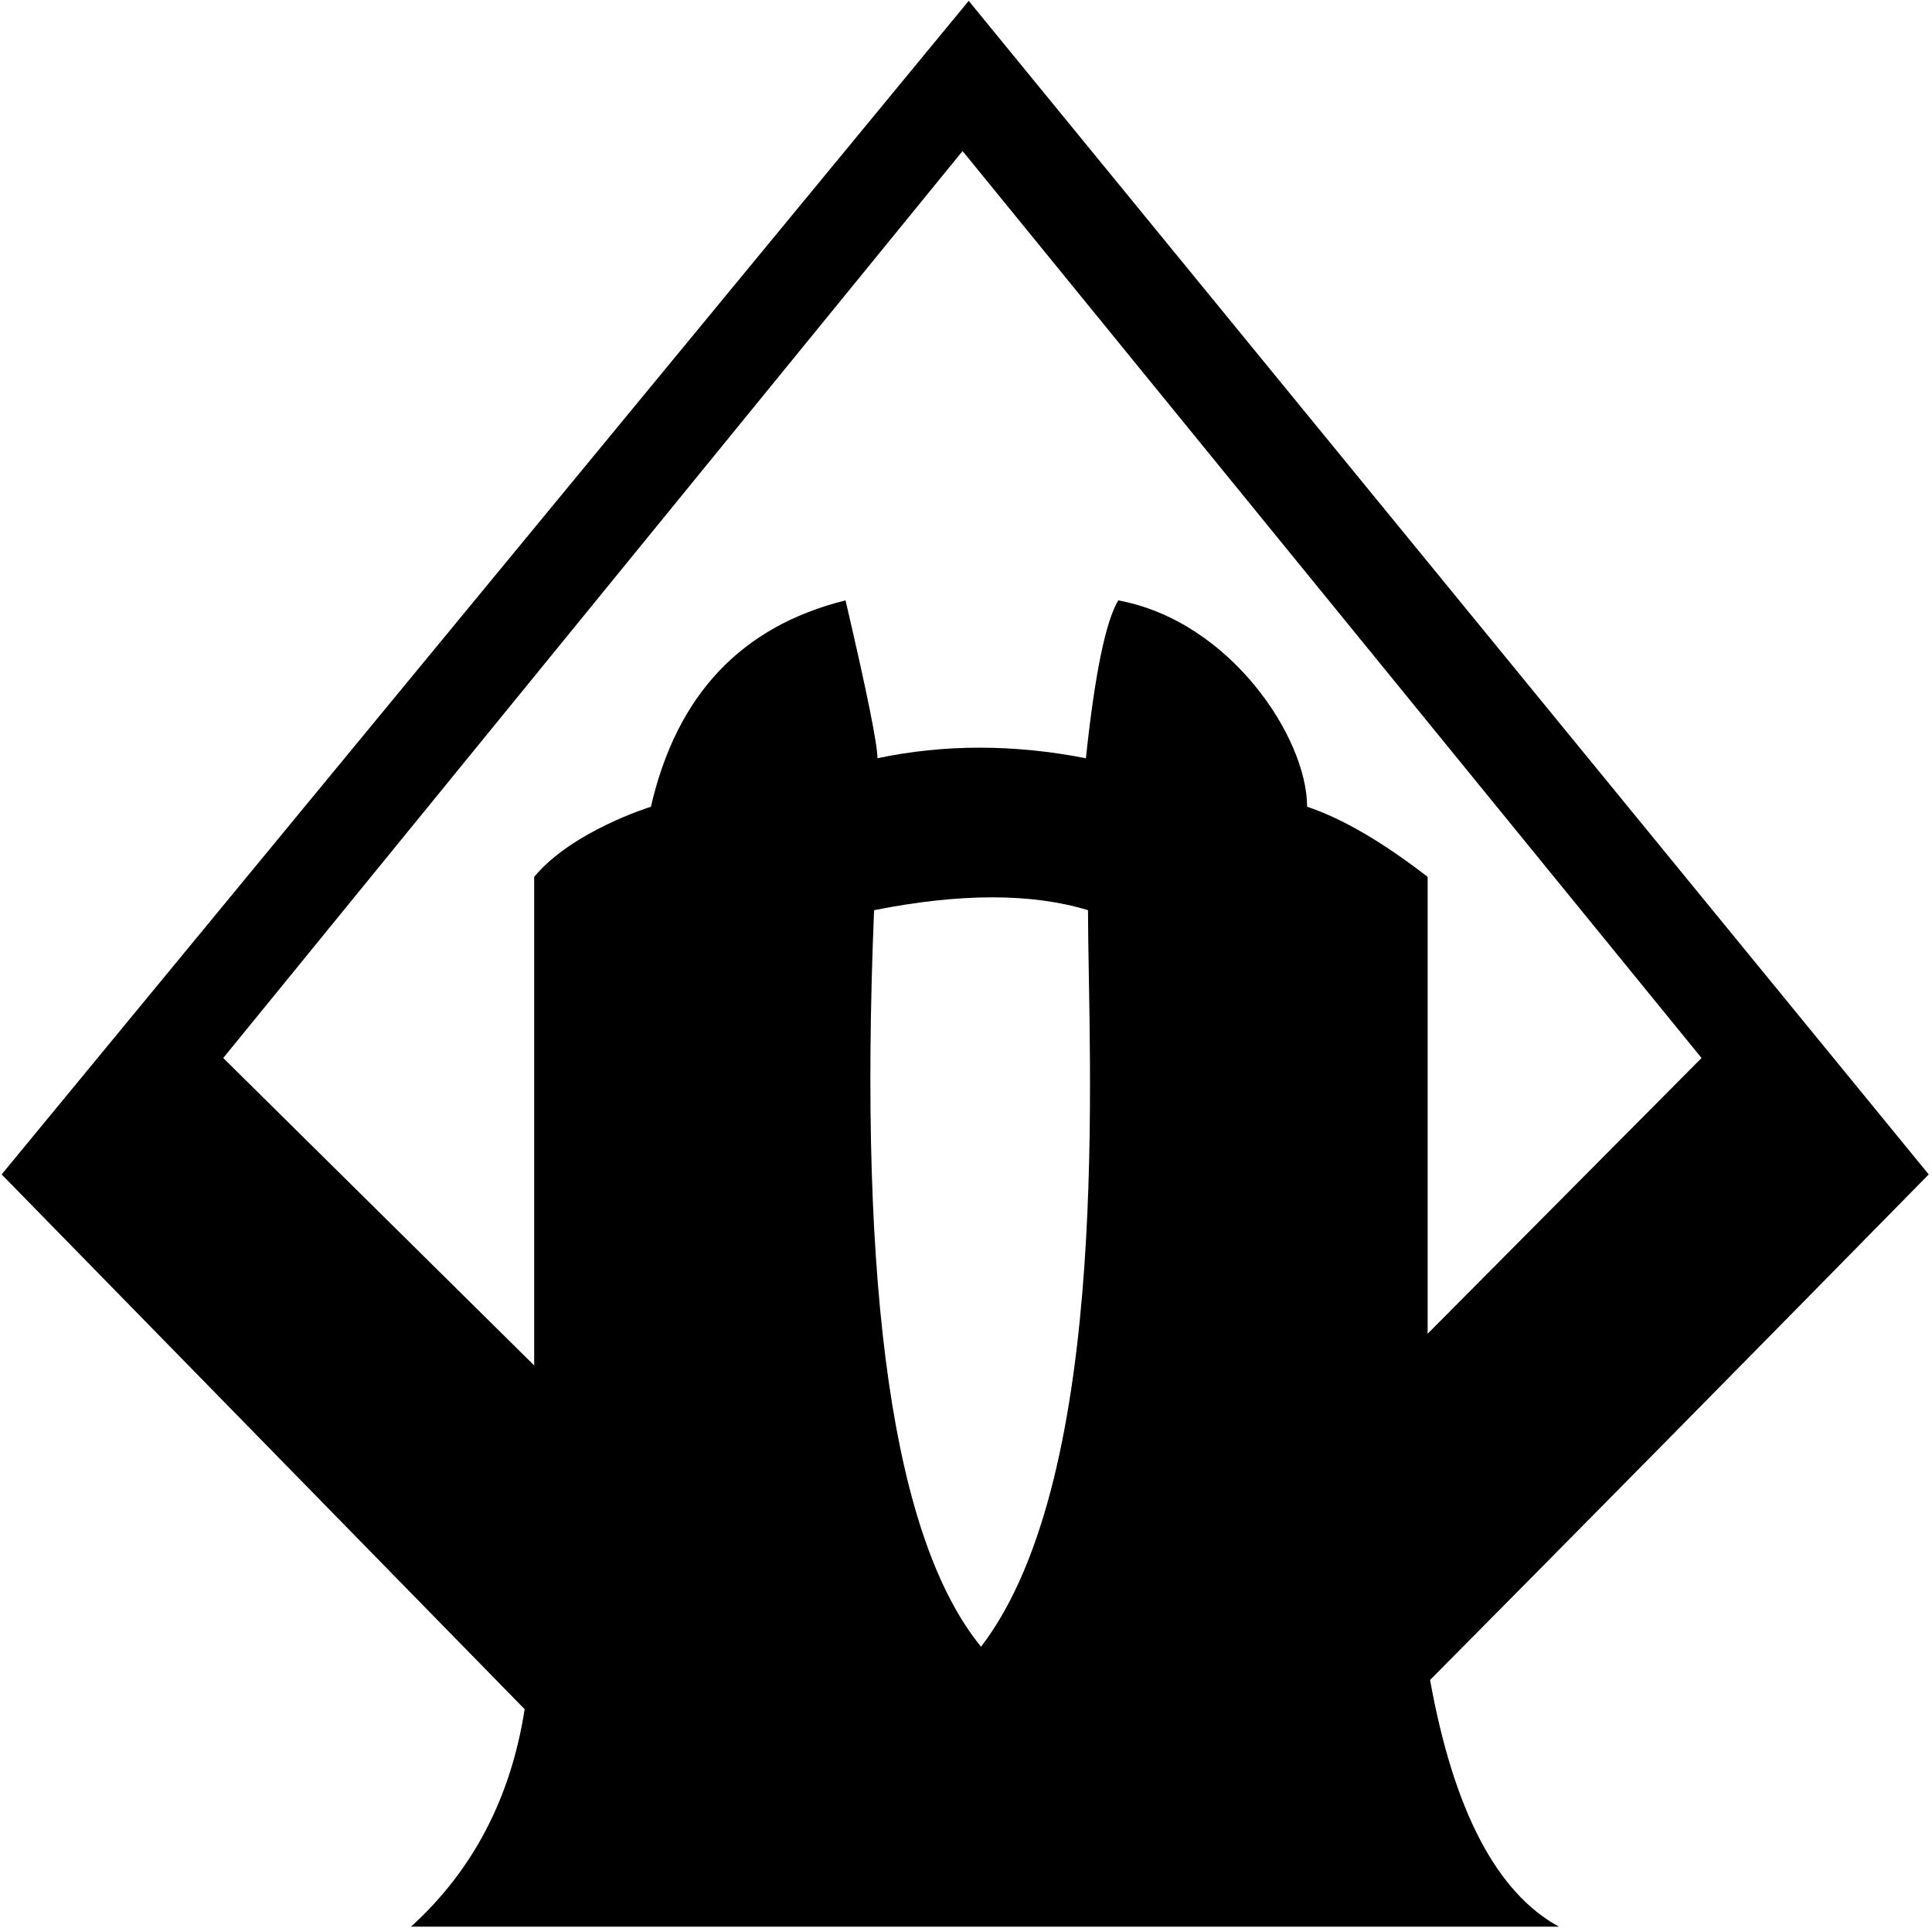 <svg xmlns="http://www.w3.org/2000/svg" viewBox="0 0 548 547"><path fill="#000" fill-rule="evenodd" d="M547.074 333.14c-53.39 54.363-100.539 102.166-141.445 143.41 6.674 36.985 18.86 60.31 36.555 69.973H116.578c17.573-15.963 28.32-36.524 32.238-61.683L.465 333.14 274.77.239l272.304 332.903zM247.93 258.185c-4.532 109.026 5.581 178.669 30.338 208.93 37.642-49.09 30.337-168.286 30.337-208.93-15.976-4.86-36.201-4.86-60.675 0zm-96.41-9.45c10.757-13.011 33.113-19.894 33.113-19.894 7.268-31.706 25.668-51.216 55.199-58.531 6.036 25.851 9.055 40.777 9.055 44.777 18.924-4 38.633-4 59.125 0 2.523-23.813 5.58-38.738 9.168-44.777 31.715 5.824 53.57 38.91 53.57 58.53 9.909 3.303 21.307 9.934 34.195 19.895v129.594l77.688-78.21L273.03 42.843 63.321 300.117l88.199 87.211V248.734z"/></svg>